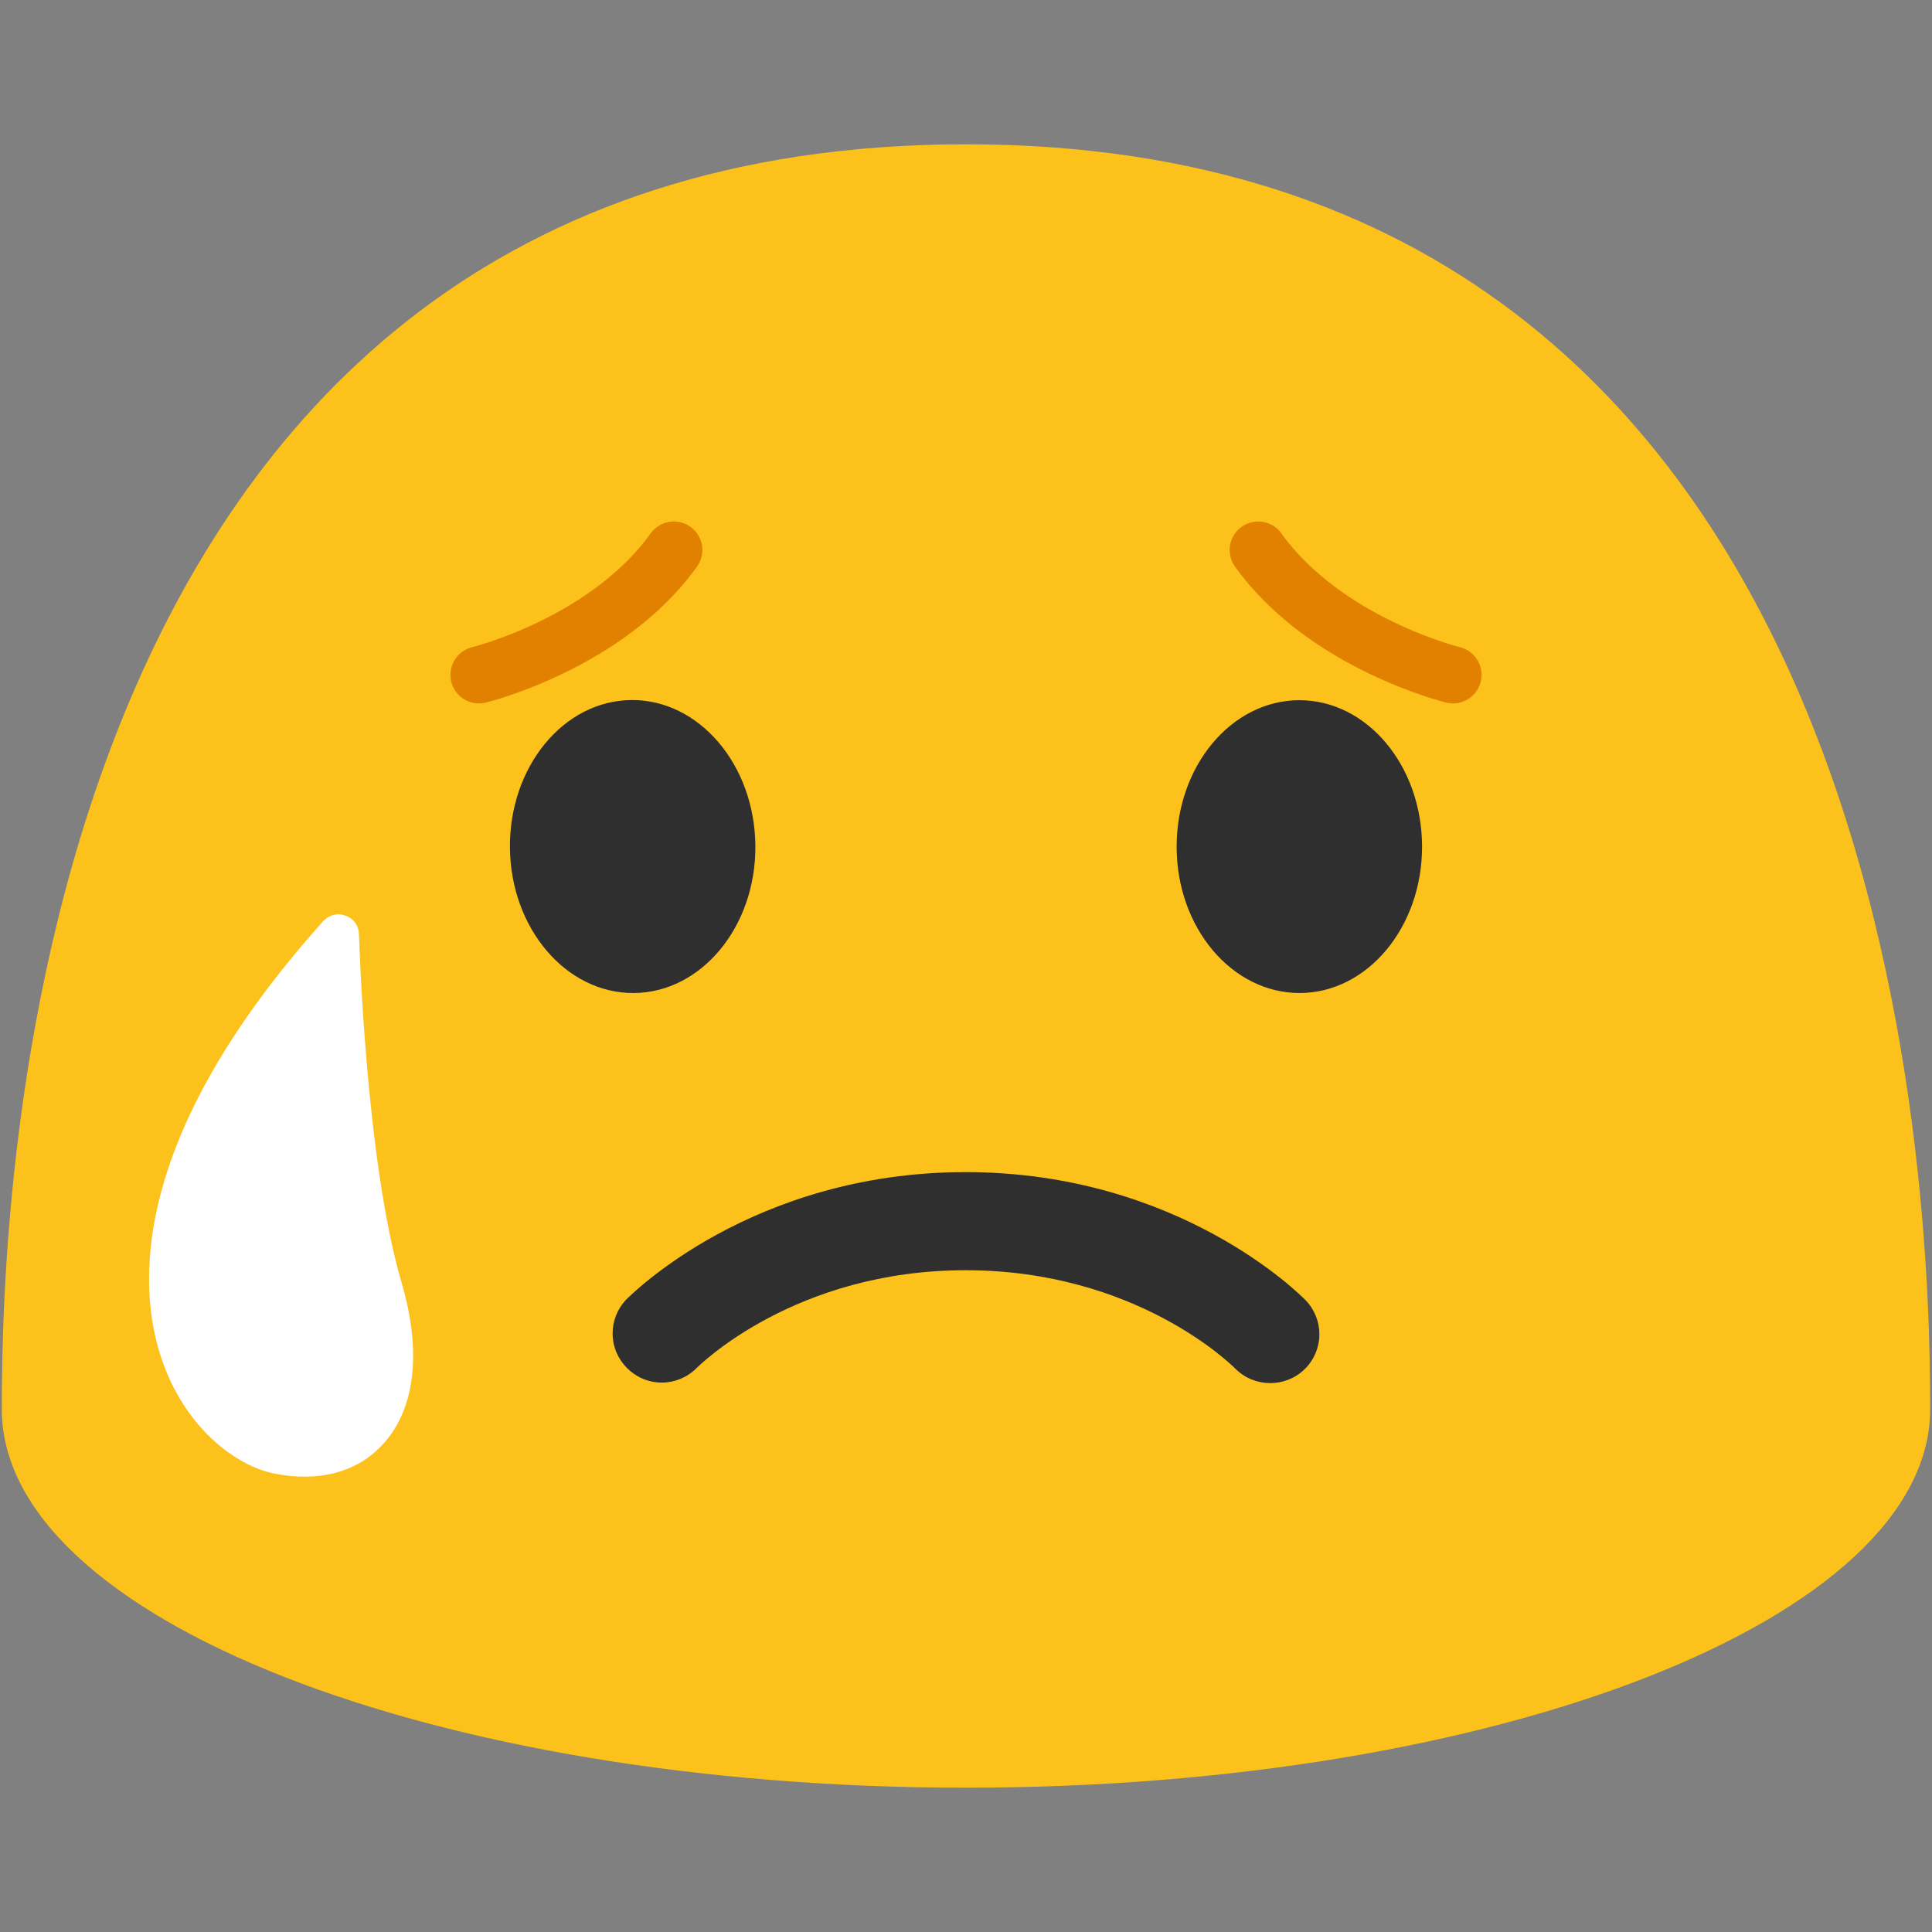 <?xml version='1.0' encoding='utf-8'?>
<svg xmlns="http://www.w3.org/2000/svg" xmlns:ns1="http://sodipodi.sourceforge.net/DTD/sodipodi-0.dtd" xmlns:ns2="http://www.inkscape.org/namespaces/inkscape" width="128" height="128" version="1.1" id="svg2233" ns1:docname="emoji_u1f625.svg" ns2:version="1.2.2 (732a01da63, 2022-12-09)" viewBox="0 0 128 128">
  <rect x="0" y="0" width="128" height="128" fill="#808080" stroke="none"/>
  <defs id="defs2237" />
  <ns1:namedview id="namedview2235" pagecolor="#ffffff" bordercolor="#000000" borderopacity="0.25" ns2:showpageshadow="2" ns2:pageopacity="0.0" ns2:pagecheckerboard="0" ns2:deskcolor="#d1d1d1" showgrid="false" ns2:zoom="2.9996795" ns2:cx="51.505503" ns2:cy="80.008548" ns2:window-width="1366" ns2:window-height="697" ns2:window-x="-8" ns2:window-y="-8" ns2:window-maximized="1" ns2:current-layer="svg2233" />
  <path d="M64 9.56C1.59 9.56.12 79.52.12 93.36c0 13.86 28.59 25.08 63.88 25.08 35.28 0 63.88-11.22 63.88-25.08 0-13.84-1.48-83.8-63.88-83.8z" fill="#fcc21b" id="path2223" />
  <g fill="#2f2f2f" id="g2231">
    <path d="M42.005 65.79c-4.49.04-8.17-4.27-8.22-9.62-.05-5.37 3.55-9.75 8.04-9.79 4.48-.04 8.17 4.27 8.22 9.64.05 5.36-3.56 9.73-8.04 9.77zM86.115 65.79c4.48-.01 8.11-4.36 8.1-9.71-.01-5.37-3.66-9.7-8.14-9.69-4.49.01-8.13 4.36-8.12 9.73.01 5.35 3.67 9.68 8.16 9.67z" id="path2229" />
  </g>
  <g id="g2434" transform="translate(-0.199)">
    <path d="m 96.466,44.713 c 0,0 -8.456,-2.066 -12.909,-8.273" fill="none" fill-rule="evenodd" stroke="#7b4600" stroke-width="3.78" stroke-linecap="round" stroke-linejoin="round" id="path9211" style="fill:none;fill-opacity:1;stroke:#e28100;stroke-opacity:1" ns1:nodetypes="cc" />
    <path d="m 31.933,44.713 c 0,0 8.456,-2.066 12.909,-8.273" fill="none" fill-rule="evenodd" stroke="#7b4600" stroke-width="3.78" stroke-linecap="round" stroke-linejoin="round" id="path2430" style="fill:none;fill-opacity:1;stroke:#e28100;stroke-opacity:1" ns1:nodetypes="cc" />
  </g>
  <path d="m 63.973,77.656 c -14.13,0 -22.18,8.14 -22.52,8.48 -0.556,0.601 -0.865,1.39 -0.865,2.209 0,1.785 1.469,3.254 3.254,3.254 0.853,0 1.673,-0.335 2.281,-0.933 0.25,-0.25 6.58,-6.51 17.85,-6.51 11.27,0 17.6,6.25 17.87,6.52 1.251,1.262 3.317,1.28 4.59,0.04 0.626,-0.609 0.979,-1.447 0.979,-2.32 0,-0.844 -0.33,-1.656 -0.919,-2.26 -0.34,-0.34 -8.39,-8.48 -22.52,-8.48 z" style="clip-rule:evenodd;fill:#2f2f2f;fill-rule:nonzero;stroke-linejoin:round;stroke-miterlimit:2" id="path18524" />
  <path d="m 10.684,89.958 c 1.51,4.55 4.85,7.13 7.49,7.67 2.96,0.59 5.52,-0.1 7.2,-1.95 2.14,-2.33 2.57,-6.12 1.24,-10.67 -2.41,-8.17 -2.82,-22.96 -2.83,-23.1 -0.01,-0.57 -0.35,-1.06 -0.89,-1.24 -0.52,-0.21 -1.11,-0.05 -1.49,0.37 -12.9,14.41 -12.27,24.3 -10.72,28.92 z" style="fill:#ffffff;fill-opacity:1" id="path2854" />
</svg>